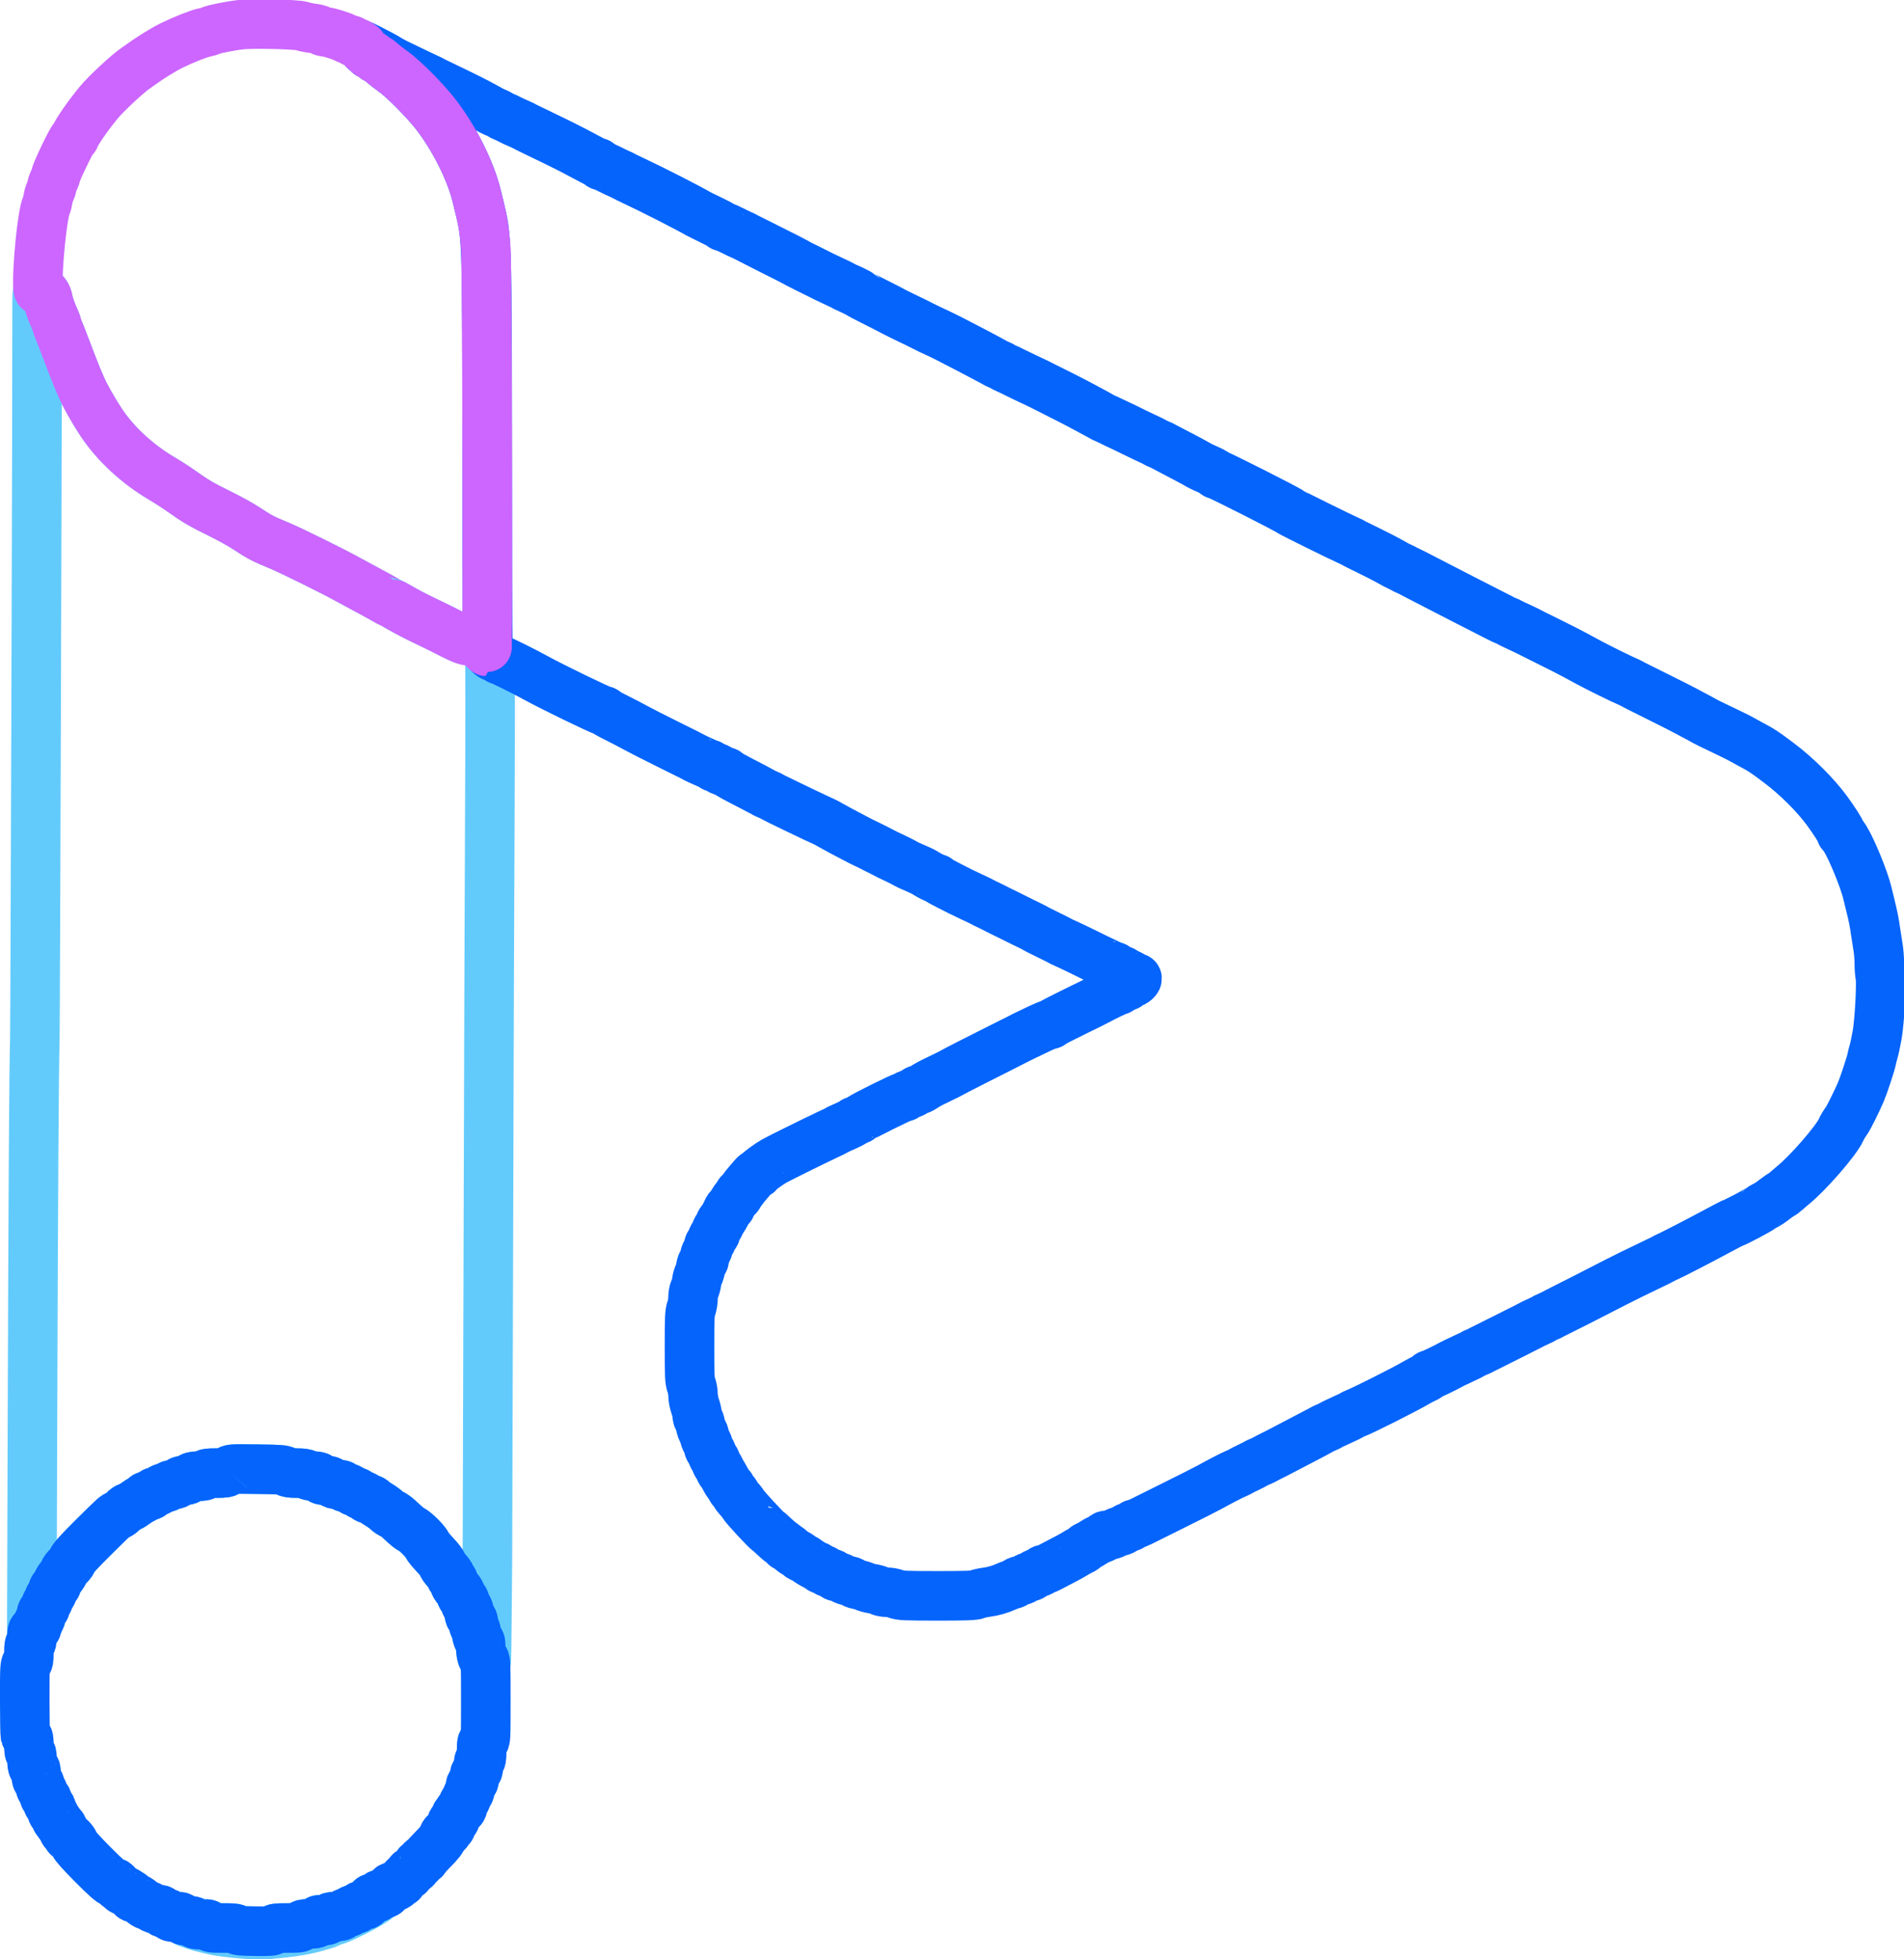<svg version="1.1" xmlns="http://www.w3.org/2000/svg" xmlns:xlink="http://www.w3.org/1999/xlink" width="96.034" height="98.816" viewBox="0,0,96.034,98.816"><g transform="translate(-191.948,-130.603)"><g data-paper-data="{&quot;isPaintingLayer&quot;:true}" fill="none" fill-rule="evenodd" stroke-width="2.5" stroke-linecap="butt" stroke-linejoin="miter" stroke-miterlimit="10" stroke-dasharray="" stroke-dashoffset="0" style="mix-blend-mode: normal"><path d="M193.852,145.329c0.057,-0.091 0.266,-0.055 0.377,0.066c0.059,0.065 0.125,0.223 0.146,0.353c0.034,0.213 0.169,0.589 0.369,1.027c0.041,0.091 0.075,0.19 0.075,0.22c0,0.031 0.035,0.133 0.077,0.227c0.043,0.094 0.161,0.395 0.264,0.668c0.233,0.622 0.591,1.544 0.68,1.75c0.037,0.086 0.133,0.31 0.213,0.496c0.177,0.412 0.612,1.183 0.989,1.753c0.716,1.084 1.826,2.115 3.055,2.838c0.302,0.178 0.76,0.474 1.019,0.659c0.669,0.478 1.04,0.694 1.959,1.143c0.445,0.217 1.045,0.551 1.332,0.741c0.634,0.419 0.843,0.529 1.604,0.838c0.551,0.224 2.811,1.341 3.517,1.737c0.172,0.097 0.56,0.307 0.862,0.466c0.302,0.159 0.706,0.381 0.897,0.491c0.192,0.111 0.36,0.201 0.375,0.201c0.014,0 0.256,0.133 0.536,0.295c0.281,0.162 0.782,0.423 1.115,0.58c0.332,0.157 0.745,0.357 0.918,0.444c0.172,0.087 0.501,0.254 0.729,0.369c0.265,0.134 0.512,0.219 0.679,0.234c0.166,0.015 0.321,0.068 0.42,0.144c0.345,0.265 0.554,0.487 0.593,0.631c0.023,0.083 0.024,3.548 0.003,7.701c-0.021,4.153 -0.055,14.158 -0.076,22.234c-0.021,8.076 -0.042,15.106 -0.047,15.624c-0.005,0.517 -0.017,1.916 -0.027,3.109c-0.009,1.193 -0.027,2.117 -0.039,2.053c-0.012,-0.063 -0.065,-0.129 -0.116,-0.145c-0.094,-0.03 -0.159,-0.332 -0.16,-0.743c-0,-0.095 -0.035,-0.186 -0.08,-0.212c-0.045,-0.025 -0.099,-0.165 -0.123,-0.319c-0.024,-0.151 -0.07,-0.301 -0.103,-0.334c-0.033,-0.033 -0.06,-0.137 -0.06,-0.232c0,-0.115 -0.034,-0.193 -0.104,-0.237c-0.073,-0.046 -0.105,-0.122 -0.105,-0.254c0,-0.113 -0.042,-0.236 -0.104,-0.309c-0.057,-0.066 -0.105,-0.17 -0.105,-0.232c0,-0.061 -0.047,-0.151 -0.105,-0.2c-0.057,-0.049 -0.104,-0.135 -0.104,-0.191c0,-0.056 -0.072,-0.18 -0.16,-0.275c-0.088,-0.095 -0.173,-0.237 -0.189,-0.316c-0.016,-0.078 -0.062,-0.169 -0.102,-0.202c-0.04,-0.033 -0.072,-0.091 -0.072,-0.13c0,-0.038 -0.094,-0.171 -0.208,-0.294c-0.115,-0.123 -0.209,-0.262 -0.209,-0.308c-0,-0.046 -0.165,-0.258 -0.366,-0.47c-0.201,-0.213 -0.381,-0.434 -0.399,-0.491c-0.05,-0.154 -0.596,-0.703 -0.777,-0.781c-0.086,-0.037 -0.314,-0.22 -0.506,-0.407c-0.192,-0.187 -0.404,-0.353 -0.471,-0.37c-0.067,-0.017 -0.193,-0.098 -0.278,-0.181c-0.086,-0.083 -0.265,-0.214 -0.399,-0.292c-0.134,-0.078 -0.272,-0.176 -0.307,-0.218c-0.035,-0.042 -0.12,-0.076 -0.189,-0.076c-0.069,0 -0.139,-0.034 -0.155,-0.075c-0.016,-0.041 -0.096,-0.09 -0.178,-0.108c-0.082,-0.018 -0.177,-0.066 -0.211,-0.108c-0.034,-0.041 -0.103,-0.075 -0.152,-0.075c-0.05,0 -0.144,-0.047 -0.211,-0.105c-0.066,-0.057 -0.176,-0.104 -0.245,-0.104c-0.068,0 -0.138,-0.035 -0.154,-0.078c-0.02,-0.053 -0.103,-0.078 -0.252,-0.078c-0.155,0 -0.25,-0.031 -0.316,-0.105c-0.067,-0.074 -0.161,-0.104 -0.32,-0.104c-0.172,0 -0.238,-0.025 -0.281,-0.105c-0.044,-0.081 -0.11,-0.105 -0.302,-0.106c-0.135,-0.001 -0.292,-0.036 -0.348,-0.078c-0.07,-0.053 -0.233,-0.077 -0.524,-0.077c-0.318,0 -0.454,-0.023 -0.552,-0.091c-0.113,-0.08 -0.294,-0.094 -1.463,-0.108c-1.294,-0.016 -1.337,-0.014 -1.432,0.091c-0.087,0.096 -0.158,0.108 -0.614,0.108c-0.411,0 -0.522,0.016 -0.546,0.078c-0.022,0.058 -0.115,0.078 -0.356,0.078c-0.26,0 -0.345,0.021 -0.421,0.105c-0.062,0.069 -0.161,0.105 -0.287,0.105c-0.126,0 -0.225,0.036 -0.287,0.104c-0.057,0.063 -0.161,0.105 -0.263,0.105c-0.093,0 -0.198,0.035 -0.233,0.078c-0.036,0.043 -0.118,0.078 -0.182,0.078c-0.064,0 -0.177,0.047 -0.25,0.104c-0.073,0.057 -0.181,0.105 -0.24,0.105c-0.059,0 -0.133,0.047 -0.163,0.105c-0.037,0.068 -0.109,0.104 -0.211,0.104c-0.085,0 -0.155,0.024 -0.155,0.053c0,0.029 -0.065,0.082 -0.144,0.116c-0.079,0.034 -0.247,0.14 -0.373,0.234c-0.126,0.094 -0.268,0.172 -0.314,0.172c-0.046,0 -0.157,0.08 -0.247,0.177c-0.089,0.097 -0.217,0.194 -0.283,0.215c-0.16,0.051 -0.116,0.011 -1.28,1.163c-0.638,0.631 -1.017,1.045 -1.017,1.11c0,0.057 -0.094,0.192 -0.209,0.3c-0.115,0.108 -0.209,0.229 -0.209,0.27c-0,0.04 -0.082,0.173 -0.183,0.296c-0.101,0.123 -0.183,0.271 -0.183,0.33c0,0.059 -0.047,0.132 -0.105,0.163c-0.061,0.033 -0.104,0.109 -0.104,0.185c0,0.071 -0.047,0.176 -0.105,0.233c-0.057,0.057 -0.105,0.149 -0.105,0.203c0,0.054 -0.035,0.127 -0.078,0.163c-0.043,0.036 -0.078,0.121 -0.078,0.189c0,0.068 -0.047,0.153 -0.104,0.189c-0.068,0.043 -0.105,0.122 -0.105,0.229c0,0.09 -0.045,0.22 -0.1,0.29c-0.055,0.07 -0.108,0.194 -0.118,0.276c-0.012,0.099 -0.058,0.164 -0.141,0.194l-0.124,0.045l0.032,-9.968c0.039,-12.038 0.079,-18.625 0.12,-19.713c0.022,-0.585 0.124,-33.199 0.116,-37.322c-0,-0.252 0.014,-0.481 0.031,-0.509M210.651,226.4c0,-0.052 0.052,-0.078 0.157,-0.078c0.086,0 0.157,0.011 0.157,0.025c0,0.028 -0.317,0.234 -0.617,0.401c-0.632,0.351 -1.438,0.723 -1.565,0.723c-0.052,0 -0.143,0.034 -0.203,0.077c-0.06,0.042 -0.201,0.099 -0.312,0.126c-0.112,0.027 -0.273,0.073 -0.36,0.102c-0.421,0.14 -1.251,0.28 -2.09,0.351c-0.115,0.01 -0.338,0.032 -0.496,0.05c-0.384,0.043 -2.101,-0.11 -2.6,-0.233c-0.122,-0.03 -0.31,-0.075 -0.418,-0.099c-0.365,-0.083 -0.954,-0.279 -0.983,-0.326c-0.016,-0.026 0.066,-0.047 0.183,-0.047c0.149,0 0.212,0.022 0.212,0.075c0,0.108 0.177,0.148 0.469,0.108c0.224,-0.031 0.261,-0.022 0.312,0.074c0.054,0.101 0.103,0.109 0.707,0.109c0.51,0 0.658,0.016 0.691,0.075c0.034,0.06 0.22,0.077 0.924,0.085c0.769,0.009 0.888,-0.001 0.93,-0.075c0.04,-0.072 0.15,-0.085 0.697,-0.085c0.595,0 0.653,-0.009 0.705,-0.105c0.048,-0.089 0.109,-0.104 0.414,-0.104c0.321,0 0.361,-0.011 0.387,-0.111c0.026,-0.1 0.053,-0.107 0.265,-0.075c0.204,0.031 0.245,0.021 0.303,-0.072c0.055,-0.087 0.121,-0.107 0.356,-0.107c0.225,0 0.309,-0.023 0.379,-0.105c0.049,-0.057 0.149,-0.105 0.222,-0.105c0.073,0 0.146,-0.035 0.163,-0.078c0.017,-0.045 0.095,-0.078 0.181,-0.078c0.094,0 0.175,-0.039 0.216,-0.104c0.043,-0.069 0.122,-0.105 0.232,-0.105c0.121,0 0.176,-0.029 0.2,-0.104c0.018,-0.057 0.067,-0.105 0.108,-0.105c0.041,0 0.075,-0.035 0.075,-0.078" stroke="#63cbfc"/><path d="M210.141,132.878c-0.05,-0.013 -0.068,-0.026 -0.039,-0.029c0.029,-0.003 0.252,0.1 0.496,0.227c0.244,0.128 0.515,0.268 0.601,0.312c0.086,0.044 0.227,0.125 0.314,0.18c0.086,0.055 0.274,0.159 0.418,0.23c0.383,0.19 1.555,0.75 1.646,0.787c0.043,0.017 0.114,0.053 0.157,0.079c0.043,0.026 0.349,0.176 0.679,0.334c0.968,0.463 1.569,0.763 1.959,0.981c0.422,0.235 0.427,0.238 0.601,0.309c0.072,0.03 0.166,0.077 0.209,0.106c0.043,0.029 0.137,0.076 0.209,0.105c0.072,0.029 0.166,0.072 0.209,0.097c0.095,0.054 0.396,0.194 0.575,0.268c0.072,0.029 0.166,0.075 0.209,0.101c0.043,0.026 0.455,0.228 0.914,0.448c0.93,0.446 1.48,0.722 2.064,1.036c0.632,0.34 0.65,0.349 0.72,0.349c0.037,0 0.081,0.036 0.097,0.079c0.017,0.043 0.06,0.078 0.098,0.078c0.037,0 0.229,0.082 0.425,0.182c0.197,0.1 0.417,0.206 0.489,0.235c0.072,0.029 0.166,0.075 0.209,0.101c0.043,0.026 0.29,0.147 0.549,0.268c0.977,0.459 2.715,1.347 3.266,1.667c0.043,0.025 0.314,0.157 0.601,0.294c0.287,0.136 0.53,0.268 0.54,0.292c0.01,0.024 0.048,0.044 0.086,0.044c0.038,0 0.23,0.082 0.427,0.182c0.197,0.1 0.417,0.206 0.489,0.235c0.072,0.029 0.166,0.075 0.209,0.102c0.043,0.026 0.502,0.258 1.019,0.515c0.852,0.423 1.433,0.721 1.646,0.845c0.043,0.025 0.302,0.154 0.575,0.287c0.273,0.133 0.532,0.262 0.575,0.287c0.043,0.025 0.29,0.143 0.549,0.263c0.259,0.12 0.506,0.24 0.549,0.267c0.043,0.027 0.137,0.073 0.209,0.103c0.185,0.076 0.596,0.281 0.627,0.312c0.014,0.014 0.273,0.15 0.575,0.301c0.546,0.273 1,0.507 1.15,0.591c0.076,0.043 0.883,0.437 1.15,0.561c0.072,0.034 0.166,0.082 0.209,0.107c0.097,0.056 0.814,0.4 0.993,0.476c0.194,0.082 2.551,1.31 2.717,1.415c0.043,0.027 0.137,0.073 0.209,0.102c0.072,0.029 0.166,0.076 0.209,0.105c0.043,0.029 0.137,0.076 0.209,0.105c0.072,0.029 0.166,0.073 0.209,0.097c0.072,0.041 1.101,0.536 1.411,0.678c0.072,0.033 0.166,0.081 0.209,0.106c0.043,0.025 0.396,0.203 0.784,0.394c0.388,0.191 0.941,0.476 1.228,0.633c0.287,0.157 0.593,0.321 0.679,0.365c0.086,0.044 0.192,0.103 0.235,0.131c0.043,0.028 0.137,0.075 0.209,0.104c0.072,0.029 0.166,0.072 0.209,0.096c0.043,0.024 0.184,0.093 0.314,0.152c0.298,0.136 0.786,0.372 0.888,0.429c0.043,0.024 0.29,0.142 0.549,0.262c0.259,0.12 0.506,0.24 0.549,0.267c0.043,0.027 0.137,0.072 0.209,0.101c0.072,0.029 0.166,0.073 0.209,0.099c0.043,0.026 0.384,0.205 0.758,0.398c0.374,0.193 0.773,0.406 0.888,0.474c0.115,0.068 0.268,0.149 0.34,0.181c0.434,0.19 0.627,0.289 0.627,0.324c0,0.022 0.031,0.04 0.069,0.04c0.095,0 3.569,1.758 3.721,1.883c0.071,0.059 2.632,1.324 2.95,1.458c0.072,0.03 0.166,0.077 0.209,0.104c0.043,0.027 0.396,0.203 0.784,0.392c0.388,0.188 0.87,0.436 1.071,0.55c0.201,0.114 0.401,0.222 0.444,0.239c0.043,0.018 0.119,0.054 0.17,0.081c0.05,0.027 0.133,0.07 0.183,0.097c0.05,0.027 0.127,0.062 0.17,0.079c0.043,0.017 0.431,0.216 0.862,0.442c0.431,0.226 1.278,0.662 1.881,0.969c0.604,0.307 1.319,0.673 1.591,0.813c0.272,0.14 0.53,0.267 0.575,0.282c0.045,0.015 0.116,0.049 0.159,0.074c0.043,0.025 0.184,0.094 0.314,0.153c0.313,0.142 0.791,0.374 0.888,0.431c0.043,0.025 0.419,0.212 0.836,0.416c0.417,0.204 0.993,0.497 1.28,0.652c0.287,0.155 0.605,0.326 0.705,0.381c0.458,0.247 1.673,0.846 1.933,0.953c0.072,0.03 0.166,0.076 0.209,0.102c0.043,0.027 0.56,0.287 1.15,0.579c0.589,0.292 1.271,0.636 1.515,0.765c0.539,0.285 0.991,0.528 1.097,0.59c0.043,0.025 0.384,0.191 0.758,0.368c0.68,0.323 0.916,0.442 1.306,0.663c0.115,0.065 0.28,0.155 0.366,0.199c0.283,0.147 0.578,0.339 0.941,0.614c0.144,0.109 0.285,0.215 0.314,0.236c0.846,0.629 1.836,1.616 2.404,2.394c0.37,0.508 0.705,1.031 0.705,1.102c0,0.033 0.018,0.069 0.04,0.078c0.022,0.01 0.098,0.112 0.17,0.227c0.335,0.537 0.965,2.075 1.122,2.743c0.037,0.158 0.106,0.44 0.152,0.627c0.148,0.599 0.188,0.799 0.265,1.332c0.041,0.287 0.1,0.664 0.13,0.836c0.03,0.172 0.055,0.513 0.056,0.758c0.001,0.244 0.022,0.532 0.047,0.639c0.071,0.307 -0.033,2.278 -0.156,2.966c-0.059,0.331 -0.139,0.707 -0.178,0.836c-0.038,0.129 -0.086,0.317 -0.105,0.418c-0.04,0.209 -0.407,1.319 -0.532,1.609c-0.203,0.472 -0.616,1.305 -0.717,1.447c-0.138,0.194 -0.222,0.334 -0.289,0.482c-0.252,0.555 -1.69,2.206 -2.454,2.816c-0.068,0.055 -0.209,0.176 -0.314,0.269c-0.104,0.093 -0.205,0.17 -0.224,0.17c-0.019,0 -0.149,0.088 -0.29,0.196c-0.298,0.229 -0.411,0.304 -0.59,0.391c-0.072,0.035 -0.142,0.078 -0.157,0.095c-0.058,0.069 -1.184,0.669 -1.411,0.752c-0.043,0.016 -0.114,0.048 -0.157,0.072c-0.043,0.024 -0.161,0.085 -0.261,0.136c-0.101,0.051 -0.336,0.176 -0.523,0.278c-0.65,0.354 -2.162,1.134 -2.351,1.213c-0.072,0.03 -0.166,0.077 -0.209,0.104c-0.043,0.027 -0.455,0.229 -0.914,0.447c-0.46,0.219 -1.118,0.543 -1.463,0.72c-1.609,0.828 -2.232,1.145 -2.691,1.371c-0.273,0.135 -0.532,0.266 -0.575,0.292c-0.043,0.026 -0.137,0.07 -0.209,0.099c-0.072,0.029 -0.166,0.076 -0.209,0.104c-0.043,0.029 -0.137,0.077 -0.209,0.107c-0.147,0.062 -0.508,0.24 -0.627,0.309c-0.043,0.025 -0.294,0.152 -0.558,0.282c-0.264,0.13 -0.522,0.26 -0.575,0.289c-0.053,0.029 -0.248,0.127 -0.435,0.217c-0.187,0.09 -0.468,0.231 -0.624,0.312c-0.156,0.082 -0.321,0.161 -0.366,0.176c-0.045,0.015 -0.117,0.051 -0.16,0.078c-0.043,0.028 -0.29,0.148 -0.549,0.268c-0.259,0.12 -0.506,0.238 -0.549,0.263c-0.28,0.161 -1.025,0.519 -1.081,0.519c-0.037,0 -0.068,0.021 -0.068,0.047c0,0.026 -0.088,0.086 -0.196,0.134c-0.108,0.048 -0.29,0.143 -0.405,0.211c-0.567,0.336 -2.748,1.434 -3.109,1.565c-0.043,0.016 -0.114,0.051 -0.157,0.079c-0.043,0.028 -0.29,0.146 -0.549,0.264c-0.259,0.118 -0.506,0.236 -0.549,0.264c-0.043,0.027 -0.137,0.073 -0.209,0.102c-0.072,0.029 -0.166,0.074 -0.209,0.101c-0.043,0.027 -0.255,0.14 -0.47,0.251c-0.216,0.111 -0.698,0.363 -1.071,0.56c-0.374,0.197 -0.72,0.378 -0.771,0.402c-0.219,0.106 -0.5,0.25 -0.614,0.314c-0.043,0.024 -0.137,0.068 -0.209,0.096c-0.072,0.029 -0.166,0.074 -0.209,0.101c-0.043,0.027 -0.208,0.111 -0.366,0.186c-0.158,0.075 -0.323,0.159 -0.366,0.186c-0.043,0.027 -0.137,0.074 -0.209,0.104c-0.261,0.11 -0.814,0.395 -1.385,0.711c-0.172,0.096 -0.984,0.506 -1.803,0.911c-0.819,0.405 -1.575,0.781 -1.679,0.836c-0.105,0.054 -0.225,0.099 -0.268,0.099c-0.043,0 -0.107,0.035 -0.143,0.078c-0.036,0.043 -0.106,0.078 -0.156,0.078c-0.05,0 -0.151,0.047 -0.224,0.105c-0.073,0.057 -0.17,0.104 -0.216,0.104c-0.046,0 -0.171,0.047 -0.278,0.105c-0.107,0.057 -0.272,0.105 -0.366,0.105c-0.094,0 -0.171,0.024 -0.171,0.054c0,0.03 -0.029,0.064 -0.065,0.077c-0.182,0.064 -0.342,0.142 -0.483,0.237c-0.086,0.058 -0.221,0.133 -0.3,0.167c-0.079,0.035 -0.144,0.081 -0.144,0.103c0,0.022 -0.076,0.076 -0.17,0.119c-0.093,0.043 -0.24,0.125 -0.327,0.182c-0.086,0.057 -0.392,0.224 -0.679,0.371c-0.287,0.148 -0.581,0.301 -0.653,0.34c-0.072,0.04 -0.172,0.073 -0.222,0.073c-0.05,0 -0.091,0.023 -0.091,0.051c0,0.028 -0.094,0.078 -0.21,0.113c-0.115,0.035 -0.236,0.094 -0.268,0.133c-0.032,0.038 -0.096,0.07 -0.143,0.07c-0.047,0 -0.156,0.047 -0.242,0.104c-0.086,0.057 -0.207,0.104 -0.268,0.104c-0.061,0 -0.139,0.033 -0.172,0.074c-0.033,0.04 -0.124,0.088 -0.202,0.106c-0.078,0.018 -0.212,0.066 -0.298,0.106c-0.291,0.136 -0.677,0.247 -0.993,0.287c-0.172,0.021 -0.396,0.072 -0.496,0.112c-0.145,0.058 -0.566,0.073 -2.012,0.072c-1.609,-0.001 -1.856,-0.012 -2.058,-0.091c-0.126,-0.05 -0.333,-0.09 -0.46,-0.09c-0.127,0 -0.295,-0.033 -0.372,-0.072c-0.078,-0.04 -0.247,-0.088 -0.376,-0.108c-0.129,-0.02 -0.306,-0.068 -0.392,-0.108c-0.086,-0.04 -0.243,-0.086 -0.347,-0.103c-0.105,-0.016 -0.219,-0.065 -0.255,-0.107c-0.035,-0.042 -0.126,-0.077 -0.201,-0.077c-0.076,-0 -0.208,-0.047 -0.294,-0.104c-0.086,-0.057 -0.21,-0.104 -0.276,-0.104c-0.066,-0 -0.132,-0.033 -0.147,-0.074c-0.015,-0.04 -0.106,-0.088 -0.202,-0.106c-0.096,-0.018 -0.203,-0.067 -0.238,-0.11c-0.035,-0.042 -0.105,-0.077 -0.156,-0.077c-0.05,0 -0.12,-0.034 -0.155,-0.076c-0.035,-0.042 -0.111,-0.091 -0.169,-0.11c-0.098,-0.031 -0.414,-0.223 -0.543,-0.329c-0.031,-0.026 -0.107,-0.063 -0.17,-0.083c-0.062,-0.02 -0.114,-0.054 -0.114,-0.076c0,-0.022 -0.06,-0.068 -0.133,-0.101c-0.133,-0.061 -0.208,-0.114 -0.394,-0.283c-0.055,-0.05 -0.123,-0.091 -0.15,-0.091c-0.027,0 -0.068,-0.03 -0.091,-0.067c-0.023,-0.037 -0.102,-0.104 -0.175,-0.151c-0.073,-0.046 -0.244,-0.193 -0.381,-0.325c-0.136,-0.133 -0.258,-0.241 -0.269,-0.241c-0.056,0 -1.165,-1.195 -1.255,-1.353c-0.052,-0.09 -0.121,-0.177 -0.3,-0.375c-0.05,-0.055 -0.091,-0.121 -0.091,-0.145c0,-0.024 -0.047,-0.087 -0.104,-0.139c-0.057,-0.052 -0.105,-0.118 -0.105,-0.148c0,-0.029 -0.039,-0.096 -0.087,-0.149c-0.089,-0.098 -0.17,-0.228 -0.289,-0.461c-0.037,-0.072 -0.096,-0.162 -0.133,-0.2c-0.036,-0.038 -0.066,-0.099 -0.066,-0.136c0,-0.037 -0.047,-0.121 -0.105,-0.187c-0.057,-0.066 -0.104,-0.161 -0.104,-0.211c0,-0.05 -0.034,-0.118 -0.075,-0.152c-0.041,-0.034 -0.09,-0.13 -0.108,-0.212c-0.018,-0.082 -0.067,-0.178 -0.108,-0.212c-0.041,-0.034 -0.075,-0.112 -0.075,-0.173c-0,-0.061 -0.047,-0.182 -0.104,-0.268c-0.057,-0.086 -0.104,-0.214 -0.104,-0.283c-0,-0.07 -0.038,-0.168 -0.083,-0.218c-0.045,-0.05 -0.096,-0.193 -0.113,-0.317c-0.017,-0.124 -0.062,-0.257 -0.1,-0.295c-0.038,-0.038 -0.07,-0.139 -0.07,-0.224c0,-0.085 -0.047,-0.288 -0.105,-0.452c-0.057,-0.164 -0.104,-0.419 -0.104,-0.567c0,-0.148 -0.04,-0.372 -0.089,-0.498c-0.077,-0.199 -0.089,-0.453 -0.089,-1.927c0,-1.474 0.012,-1.728 0.089,-1.927c0.049,-0.126 0.089,-0.361 0.089,-0.523c0,-0.162 0.034,-0.358 0.075,-0.437c0.041,-0.079 0.091,-0.255 0.11,-0.392c0.019,-0.137 0.064,-0.295 0.1,-0.353c0.036,-0.057 0.082,-0.218 0.102,-0.356c0.021,-0.141 0.07,-0.264 0.112,-0.28c0.043,-0.016 0.075,-0.099 0.075,-0.193c0,-0.09 0.047,-0.235 0.104,-0.321c0.057,-0.086 0.104,-0.207 0.104,-0.268c0,-0.061 0.034,-0.139 0.075,-0.173c0.041,-0.034 0.09,-0.133 0.109,-0.219c0.019,-0.086 0.067,-0.169 0.108,-0.185c0.04,-0.015 0.073,-0.081 0.073,-0.145c0,-0.064 0.047,-0.171 0.104,-0.238c0.057,-0.066 0.105,-0.15 0.105,-0.187c0,-0.037 0.029,-0.099 0.065,-0.138c0.085,-0.092 0.23,-0.343 0.304,-0.524c0.032,-0.079 0.08,-0.144 0.107,-0.144c0.027,0 0.066,-0.041 0.088,-0.091c0.076,-0.18 0.283,-0.483 0.329,-0.483c0.026,0 0.047,-0.034 0.047,-0.076c0,-0.042 0.03,-0.095 0.067,-0.118c0.037,-0.023 0.105,-0.101 0.151,-0.172c0.047,-0.072 0.152,-0.206 0.234,-0.297c0.082,-0.092 0.208,-0.239 0.279,-0.327c0.072,-0.088 0.16,-0.16 0.196,-0.16c0.036,0 0.066,-0.02 0.066,-0.045c0,-0.046 0.531,-0.435 0.81,-0.593c0.226,-0.128 2.059,-1.035 2.613,-1.293c0.259,-0.12 0.506,-0.241 0.549,-0.268c0.043,-0.027 0.137,-0.073 0.209,-0.103c0.274,-0.115 0.602,-0.279 0.627,-0.313c0.014,-0.02 0.085,-0.053 0.157,-0.075c0.072,-0.022 0.166,-0.07 0.209,-0.106c0.128,-0.109 2.063,-1.07 2.156,-1.07c0.047,0 0.098,-0.022 0.115,-0.048c0.016,-0.027 0.117,-0.077 0.224,-0.112c0.107,-0.035 0.226,-0.096 0.264,-0.134c0.039,-0.039 0.105,-0.07 0.147,-0.07c0.042,0 0.14,-0.042 0.218,-0.094c0.25,-0.165 0.341,-0.214 0.847,-0.457c0.273,-0.131 0.532,-0.259 0.575,-0.285c0.142,-0.086 1.526,-0.794 2.43,-1.243c0.489,-0.243 0.924,-0.462 0.967,-0.488c0.075,-0.044 0.311,-0.159 1.13,-0.548c0.205,-0.097 0.408,-0.177 0.453,-0.177c0.044,0 0.088,-0.02 0.098,-0.045c0.01,-0.025 0.511,-0.285 1.115,-0.579c0.604,-0.293 1.133,-0.554 1.176,-0.58c0.235,-0.139 1.022,-0.52 1.075,-0.52c0.034,0 0.09,-0.034 0.124,-0.075c0.034,-0.041 0.131,-0.09 0.215,-0.109c0.084,-0.018 0.153,-0.053 0.153,-0.078c0,-0.024 0.082,-0.071 0.183,-0.105c0.192,-0.063 0.357,-0.261 0.217,-0.261c-0.04,0 -0.129,-0.043 -0.198,-0.097c-0.069,-0.053 -0.189,-0.112 -0.268,-0.132c-0.079,-0.019 -0.144,-0.056 -0.144,-0.082c0,-0.026 -0.069,-0.062 -0.153,-0.081c-0.084,-0.018 -0.181,-0.067 -0.215,-0.109c-0.034,-0.041 -0.092,-0.075 -0.129,-0.075c-0.037,0 -0.416,-0.173 -0.843,-0.385c-0.755,-0.375 -1.457,-0.712 -1.701,-0.817c-0.066,-0.028 -0.155,-0.073 -0.199,-0.099c-0.043,-0.026 -0.302,-0.156 -0.575,-0.289c-0.476,-0.232 -0.567,-0.278 -0.771,-0.396c-0.05,-0.029 -0.15,-0.078 -0.222,-0.11c-0.072,-0.032 -0.166,-0.077 -0.209,-0.1c-0.043,-0.023 -0.302,-0.152 -0.575,-0.286c-0.673,-0.33 -1.004,-0.495 -1.097,-0.546c-0.043,-0.024 -0.137,-0.069 -0.209,-0.101c-0.072,-0.032 -0.166,-0.079 -0.209,-0.105c-0.043,-0.026 -0.29,-0.145 -0.549,-0.265c-0.259,-0.12 -0.506,-0.238 -0.549,-0.262c-0.043,-0.024 -0.318,-0.163 -0.61,-0.309c-0.292,-0.145 -0.547,-0.288 -0.565,-0.318c-0.018,-0.029 -0.064,-0.053 -0.102,-0.053c-0.058,0 -0.287,-0.119 -0.604,-0.314c-0.067,-0.041 -0.471,-0.225 -0.732,-0.333c-0.043,-0.018 -0.119,-0.056 -0.17,-0.085c-0.192,-0.11 -0.51,-0.269 -0.927,-0.462c-0.072,-0.033 -0.166,-0.081 -0.209,-0.107c-0.043,-0.026 -0.208,-0.11 -0.366,-0.187c-0.158,-0.077 -0.323,-0.159 -0.366,-0.183c-0.043,-0.024 -0.137,-0.069 -0.209,-0.101c-0.072,-0.032 -0.166,-0.077 -0.209,-0.101c-0.043,-0.024 -0.161,-0.086 -0.261,-0.137c-0.433,-0.222 -1.087,-0.571 -1.28,-0.685c-0.115,-0.068 -0.244,-0.137 -0.287,-0.155c-0.232,-0.095 -2.555,-1.212 -2.665,-1.282c-0.043,-0.027 -0.137,-0.073 -0.209,-0.102c-0.072,-0.029 -0.166,-0.074 -0.209,-0.101c-0.043,-0.027 -0.255,-0.14 -0.47,-0.251c-0.998,-0.513 -1.359,-0.711 -1.359,-0.747c0,-0.021 -0.08,-0.054 -0.178,-0.072c-0.098,-0.018 -0.206,-0.068 -0.241,-0.11c-0.035,-0.042 -0.106,-0.077 -0.158,-0.077c-0.052,0 -0.13,-0.035 -0.173,-0.078c-0.043,-0.043 -0.095,-0.078 -0.116,-0.078c-0.02,0 -0.134,-0.044 -0.252,-0.099c-0.118,-0.054 -0.274,-0.125 -0.345,-0.156c-0.072,-0.032 -0.166,-0.079 -0.209,-0.105c-0.043,-0.026 -0.631,-0.32 -1.306,-0.654c-0.675,-0.334 -1.416,-0.711 -1.646,-0.838c-0.23,-0.127 -0.665,-0.354 -0.967,-0.503c-0.302,-0.149 -0.556,-0.292 -0.566,-0.317c-0.01,-0.025 -0.055,-0.045 -0.1,-0.045c-0.107,0 -2.624,-1.223 -3.384,-1.644c-0.582,-0.322 -1.781,-0.917 -1.85,-0.917c-0.031,0 -0.057,-0.022 -0.057,-0.05c0,-0.027 -0.081,-0.065 -0.18,-0.084c-0.112,-0.021 -0.216,-0.087 -0.274,-0.172c-0.09,-0.132 -0.094,-0.593 -0.1,-9.805c-0.007,-11.112 -0.01,-11.181 -0.394,-12.724c-0.032,-0.129 -0.089,-0.364 -0.127,-0.523c-0.311,-1.305 -1.183,-3.033 -2.138,-4.235c-0.538,-0.676 -1.589,-1.728 -2.063,-2.065c-0.216,-0.153 -0.484,-0.362 -0.597,-0.464c-0.113,-0.102 -0.231,-0.185 -0.263,-0.185c-0.032,0 -0.098,-0.047 -0.147,-0.104c-0.049,-0.057 -0.125,-0.105 -0.168,-0.105c-0.043,0 -0.079,-0.024 -0.079,-0.053c0,-0.029 -0.057,-0.079 -0.127,-0.111c-0.07,-0.032 -0.14,-0.112 -0.157,-0.178c-0.017,-0.066 -0.071,-0.131 -0.122,-0.144M203.469,204.79c0.095,-0.105 0.138,-0.108 1.432,-0.091c1.169,0.015 1.35,0.028 1.463,0.108c0.097,0.069 0.233,0.091 0.552,0.091c0.291,0 0.454,0.024 0.524,0.077c0.056,0.042 0.212,0.077 0.348,0.078c0.192,0.001 0.259,0.025 0.302,0.106c0.043,0.08 0.109,0.105 0.281,0.105c0.159,0 0.253,0.031 0.32,0.105c0.066,0.073 0.161,0.104 0.316,0.104c0.149,0 0.231,0.026 0.252,0.078c0.017,0.043 0.086,0.078 0.154,0.078c0.068,0 0.178,0.047 0.245,0.105c0.066,0.057 0.161,0.105 0.211,0.105c0.05,0 0.118,0.034 0.152,0.075c0.034,0.041 0.129,0.09 0.211,0.108c0.082,0.018 0.162,0.067 0.178,0.108c0.016,0.041 0.085,0.075 0.155,0.075c0.069,0 0.154,0.034 0.189,0.076c0.035,0.042 0.173,0.14 0.307,0.218c0.134,0.078 0.314,0.209 0.399,0.292c0.086,0.083 0.211,0.164 0.278,0.181c0.067,0.017 0.28,0.184 0.471,0.37c0.192,0.187 0.419,0.37 0.506,0.407c0.181,0.078 0.727,0.627 0.777,0.781c0.019,0.057 0.198,0.279 0.399,0.491c0.201,0.213 0.366,0.424 0.366,0.47c0,0.046 0.094,0.185 0.209,0.308c0.115,0.123 0.208,0.256 0.208,0.294c0,0.038 0.032,0.097 0.072,0.13c0.04,0.033 0.085,0.124 0.102,0.202c0.016,0.078 0.101,0.22 0.189,0.316c0.088,0.095 0.16,0.219 0.16,0.275c0,0.056 0.047,0.142 0.105,0.191c0.057,0.049 0.104,0.139 0.104,0.201c0,0.061 0.047,0.165 0.105,0.232c0.063,0.073 0.105,0.195 0.105,0.309c0,0.132 0.031,0.208 0.104,0.254c0.07,0.044 0.105,0.122 0.105,0.237c0,0.095 0.027,0.199 0.06,0.232c0.033,0.033 0.079,0.183 0.103,0.334c0.024,0.154 0.078,0.294 0.123,0.319c0.046,0.026 0.08,0.117 0.08,0.212c0.001,0.418 0.066,0.713 0.163,0.744c0.093,0.029 0.097,0.127 0.097,2.07c0,1.995 -0.002,2.04 -0.105,2.067c-0.095,0.025 -0.105,0.071 -0.105,0.492c0,0.378 -0.015,0.464 -0.078,0.464c-0.059,0 -0.078,0.064 -0.078,0.261c0,0.204 -0.023,0.275 -0.104,0.326c-0.078,0.049 -0.105,0.122 -0.105,0.286c0,0.167 -0.025,0.234 -0.105,0.277c-0.077,0.041 -0.104,0.109 -0.104,0.257c0,0.111 -0.034,0.229 -0.075,0.263c-0.041,0.034 -0.09,0.13 -0.108,0.212c-0.018,0.082 -0.067,0.178 -0.108,0.212c-0.041,0.034 -0.075,0.105 -0.075,0.156c0,0.15 -0.058,0.259 -0.136,0.259c-0.04,0 -0.073,0.036 -0.073,0.08c0,0.044 -0.035,0.094 -0.078,0.11c-0.043,0.017 -0.078,0.073 -0.078,0.125c0,0.15 -0.057,0.26 -0.136,0.26c-0.046,0 -0.073,0.058 -0.073,0.156c0,0.1 -0.038,0.18 -0.104,0.222c-0.057,0.036 -0.105,0.095 -0.105,0.131c0,0.036 -0.033,0.066 -0.073,0.066c-0.04,0 -0.1,0.065 -0.132,0.144c-0.101,0.246 -0.175,0.342 -0.565,0.736c-0.208,0.21 -0.379,0.404 -0.379,0.43c0,0.026 -0.034,0.048 -0.075,0.048c-0.041,0 -0.09,0.047 -0.108,0.105c-0.018,0.057 -0.067,0.104 -0.108,0.104c-0.041,0 -0.075,0.031 -0.075,0.069c0,0.081 -0.194,0.266 -0.327,0.313c-0.05,0.018 -0.091,0.068 -0.091,0.112c0,0.044 -0.022,0.08 -0.05,0.08c-0.065,0 -0.316,0.251 -0.316,0.316c0,0.027 -0.034,0.05 -0.077,0.05c-0.042,0 -0.102,0.047 -0.132,0.104c-0.037,0.068 -0.109,0.105 -0.211,0.105c-0.107,0 -0.155,0.026 -0.155,0.083c0,0.046 -0.047,0.096 -0.105,0.111c-0.057,0.015 -0.105,0.06 -0.105,0.1c0,0.048 -0.063,0.072 -0.188,0.072c-0.144,0 -0.194,0.024 -0.215,0.105c-0.021,0.079 -0.071,0.105 -0.204,0.105c-0.122,0 -0.177,0.024 -0.177,0.078c0,0.043 -0.034,0.078 -0.075,0.078c-0.041,0 -0.09,0.047 -0.108,0.104c-0.024,0.076 -0.079,0.105 -0.2,0.105c-0.11,0 -0.189,0.035 -0.232,0.104c-0.041,0.065 -0.122,0.105 -0.216,0.105c-0.086,0 -0.164,0.034 -0.181,0.078c-0.017,0.043 -0.09,0.078 -0.163,0.078c-0.073,0 -0.173,0.047 -0.222,0.105c-0.069,0.081 -0.154,0.104 -0.379,0.104c-0.235,0 -0.302,0.02 -0.356,0.107c-0.058,0.093 -0.1,0.102 -0.303,0.072c-0.212,-0.032 -0.239,-0.024 -0.265,0.075c-0.026,0.099 -0.066,0.111 -0.387,0.111c-0.304,0 -0.366,0.016 -0.414,0.105c-0.051,0.096 -0.109,0.105 -0.705,0.105c-0.546,0 -0.656,0.013 -0.697,0.085c-0.042,0.075 -0.161,0.084 -0.93,0.075c-0.704,-0.008 -0.89,-0.025 -0.924,-0.085c-0.033,-0.059 -0.181,-0.075 -0.691,-0.075c-0.604,0 -0.653,-0.008 -0.707,-0.109c-0.051,-0.096 -0.089,-0.105 -0.312,-0.074c-0.292,0.04 -0.469,-0.001 -0.469,-0.108c0,-0.056 -0.072,-0.075 -0.284,-0.075c-0.243,0 -0.289,-0.016 -0.319,-0.111c-0.03,-0.095 -0.064,-0.107 -0.245,-0.082c-0.245,0.033 -0.354,0.002 -0.354,-0.1c0,-0.048 -0.061,-0.073 -0.179,-0.073c-0.133,0 -0.188,-0.027 -0.213,-0.104c-0.025,-0.078 -0.079,-0.105 -0.217,-0.105c-0.105,0 -0.241,-0.045 -0.317,-0.105c-0.073,-0.057 -0.172,-0.104 -0.22,-0.104c-0.048,0 -0.177,-0.082 -0.287,-0.183c-0.115,-0.106 -0.254,-0.183 -0.329,-0.183c-0.085,0 -0.138,-0.036 -0.156,-0.104c-0.015,-0.057 -0.057,-0.105 -0.093,-0.105c-0.036,0 -0.095,-0.035 -0.131,-0.078c-0.036,-0.043 -0.109,-0.078 -0.163,-0.078c-0.054,0 -0.127,-0.047 -0.163,-0.104c-0.036,-0.057 -0.093,-0.105 -0.128,-0.105c-0.034,0 -0.077,-0.047 -0.095,-0.105c-0.021,-0.067 -0.079,-0.104 -0.162,-0.104c-0.097,0 -0.352,-0.224 -1.042,-0.917c-0.543,-0.545 -0.913,-0.957 -0.913,-1.017c0,-0.103 -0.227,-0.366 -0.316,-0.366c-0.027,0 -0.05,-0.034 -0.05,-0.077c0,-0.042 -0.047,-0.102 -0.104,-0.132c-0.061,-0.032 -0.105,-0.109 -0.105,-0.183c0,-0.073 -0.044,-0.151 -0.105,-0.183c-0.057,-0.031 -0.104,-0.088 -0.104,-0.127c0,-0.039 -0.033,-0.084 -0.073,-0.099c-0.04,-0.016 -0.089,-0.098 -0.108,-0.184c-0.019,-0.086 -0.068,-0.169 -0.109,-0.185c-0.042,-0.016 -0.075,-0.097 -0.075,-0.185c0,-0.103 -0.036,-0.176 -0.104,-0.213c-0.068,-0.037 -0.105,-0.109 -0.105,-0.211c0,-0.102 -0.026,-0.155 -0.078,-0.155c-0.05,0 -0.089,-0.073 -0.111,-0.206c-0.018,-0.113 -0.065,-0.218 -0.105,-0.234c-0.04,-0.015 -0.072,-0.095 -0.072,-0.178c0,-0.084 -0.046,-0.192 -0.105,-0.245c-0.08,-0.072 -0.104,-0.161 -0.104,-0.374c0,-0.204 -0.02,-0.279 -0.073,-0.279c-0.102,0 -0.136,-0.118 -0.136,-0.475c0,-0.24 -0.018,-0.309 -0.078,-0.309c-0.063,0 -0.078,-0.078 -0.078,-0.392c0,-0.3 -0.017,-0.392 -0.073,-0.392c-0.04,0 -0.087,-0.037 -0.104,-0.083c-0.017,-0.045 -0.032,-0.869 -0.032,-1.829c0,-1.682 0.004,-1.75 0.105,-1.836c0.089,-0.076 0.105,-0.154 0.105,-0.524c0,-0.338 0.017,-0.441 0.078,-0.464c0.057,-0.022 0.078,-0.113 0.078,-0.339c0,-0.282 0.012,-0.314 0.131,-0.359c0.093,-0.036 0.131,-0.089 0.131,-0.186c0,-0.075 0.047,-0.197 0.105,-0.27c0.057,-0.073 0.105,-0.206 0.105,-0.296c0,-0.107 0.036,-0.186 0.104,-0.229c0.057,-0.036 0.105,-0.121 0.105,-0.189c0,-0.068 0.035,-0.153 0.078,-0.189c0.043,-0.036 0.078,-0.109 0.078,-0.163c0,-0.054 0.047,-0.145 0.104,-0.203c0.057,-0.057 0.105,-0.162 0.105,-0.233c0,-0.075 0.043,-0.152 0.105,-0.185c0.057,-0.031 0.104,-0.104 0.104,-0.163c0,-0.059 0.082,-0.207 0.183,-0.33c0.101,-0.123 0.183,-0.256 0.183,-0.296c0,-0.04 0.094,-0.161 0.209,-0.27c0.115,-0.108 0.209,-0.243 0.209,-0.3c0,-0.065 0.379,-0.478 1.017,-1.11c1.163,-1.151 1.12,-1.112 1.28,-1.163c0.066,-0.021 0.194,-0.118 0.283,-0.215c0.089,-0.097 0.201,-0.177 0.247,-0.177c0.046,0 0.188,-0.077 0.314,-0.172c0.126,-0.094 0.294,-0.2 0.373,-0.234c0.079,-0.034 0.144,-0.087 0.144,-0.116c0,-0.029 0.07,-0.053 0.155,-0.053c0.101,0 0.174,-0.036 0.211,-0.104c0.031,-0.057 0.104,-0.105 0.163,-0.105c0.059,0 0.167,-0.047 0.24,-0.104c0.073,-0.057 0.186,-0.105 0.25,-0.105c0.064,0 0.146,-0.035 0.182,-0.078c0.036,-0.043 0.141,-0.078 0.233,-0.078c0.102,0 0.206,-0.041 0.263,-0.105c0.062,-0.069 0.161,-0.104 0.287,-0.104c0.126,0 0.225,-0.036 0.287,-0.105c0.075,-0.083 0.161,-0.105 0.421,-0.105c0.242,0 0.334,-0.02 0.356,-0.078c0.024,-0.062 0.136,-0.078 0.546,-0.078c0.456,0 0.527,-0.013 0.614,-0.108" stroke="#0464fc"/><path d="M204.093,131.846c0.649,-0.066 2.836,-0.015 3.085,0.072c0.114,0.04 0.348,0.09 0.521,0.11c0.172,0.021 0.366,0.071 0.429,0.112c0.064,0.041 0.177,0.074 0.252,0.074c0.137,0 0.893,0.239 0.99,0.314c0.029,0.022 0.129,0.056 0.222,0.076c0.093,0.02 0.17,0.058 0.17,0.084c0,0.026 0.018,0.046 0.039,0.042c0.079,-0.011 0.274,0.071 0.274,0.116c0,0.025 0.035,0.046 0.077,0.046c0.043,0 0.091,0.056 0.109,0.124c0.017,0.068 0.088,0.15 0.158,0.182c0.07,0.032 0.127,0.082 0.127,0.111c0,0.029 0.035,0.053 0.079,0.053c0.043,0 0.119,0.047 0.168,0.105c0.049,0.057 0.115,0.105 0.147,0.105c0.031,0 0.15,0.083 0.263,0.185c0.113,0.102 0.382,0.311 0.597,0.464c0.474,0.337 1.526,1.389 2.063,2.065c0.955,1.202 1.828,2.929 2.138,4.235c0.038,0.158 0.095,0.393 0.127,0.523c0.181,0.724 0.272,1.325 0.327,2.142c0.061,0.911 0.106,20.275 0.048,20.273c-0.014,-0.001 -0.084,-0.062 -0.155,-0.136c-0.252,-0.265 -0.443,-0.372 -0.707,-0.397c-0.254,-0.024 -0.435,-0.1 -1.306,-0.548c-0.23,-0.118 -0.69,-0.343 -1.022,-0.5c-0.332,-0.157 -0.834,-0.417 -1.115,-0.58c-0.281,-0.162 -0.522,-0.295 -0.536,-0.295c-0.014,0 -0.183,-0.091 -0.375,-0.201c-0.192,-0.111 -0.596,-0.332 -0.897,-0.491c-0.302,-0.159 -0.69,-0.369 -0.862,-0.466c-0.705,-0.396 -2.966,-1.513 -3.517,-1.737c-0.761,-0.31 -0.97,-0.419 -1.604,-0.838c-0.287,-0.19 -0.887,-0.524 -1.332,-0.741c-0.92,-0.449 -1.29,-0.665 -1.959,-1.143c-0.259,-0.185 -0.717,-0.481 -1.019,-0.659c-1.229,-0.723 -2.339,-1.755 -3.055,-2.838c-0.377,-0.571 -0.812,-1.341 -0.989,-1.753c-0.08,-0.187 -0.176,-0.41 -0.213,-0.496c-0.089,-0.207 -0.447,-1.128 -0.68,-1.75c-0.102,-0.273 -0.221,-0.574 -0.264,-0.668c-0.043,-0.094 -0.077,-0.197 -0.077,-0.227c0,-0.031 -0.034,-0.13 -0.075,-0.22c-0.2,-0.438 -0.335,-0.813 -0.369,-1.027c-0.043,-0.273 -0.201,-0.47 -0.375,-0.47c-0.089,0 -0.124,-0.032 -0.13,-0.118c-0.072,-0.947 0.215,-3.809 0.423,-4.215c0.023,-0.046 0.058,-0.185 0.077,-0.31c0.019,-0.125 0.069,-0.294 0.112,-0.376c0.042,-0.082 0.078,-0.191 0.079,-0.243c0.001,-0.052 0.047,-0.188 0.103,-0.303c0.056,-0.115 0.102,-0.24 0.103,-0.277c0.004,-0.14 0.821,-1.839 0.885,-1.839c0.025,0 0.059,-0.041 0.076,-0.091c0.08,-0.237 0.631,-1.034 1.182,-1.709c0.366,-0.449 1.467,-1.476 1.878,-1.753c0.064,-0.043 0.156,-0.107 0.204,-0.143c0.466,-0.345 1.208,-0.807 1.603,-0.999c0.631,-0.307 1.416,-0.617 1.686,-0.665c0.107,-0.019 0.239,-0.058 0.293,-0.086c0.146,-0.076 1.043,-0.254 1.521,-0.303" stroke="#cc66ff"/></g></g></svg>
